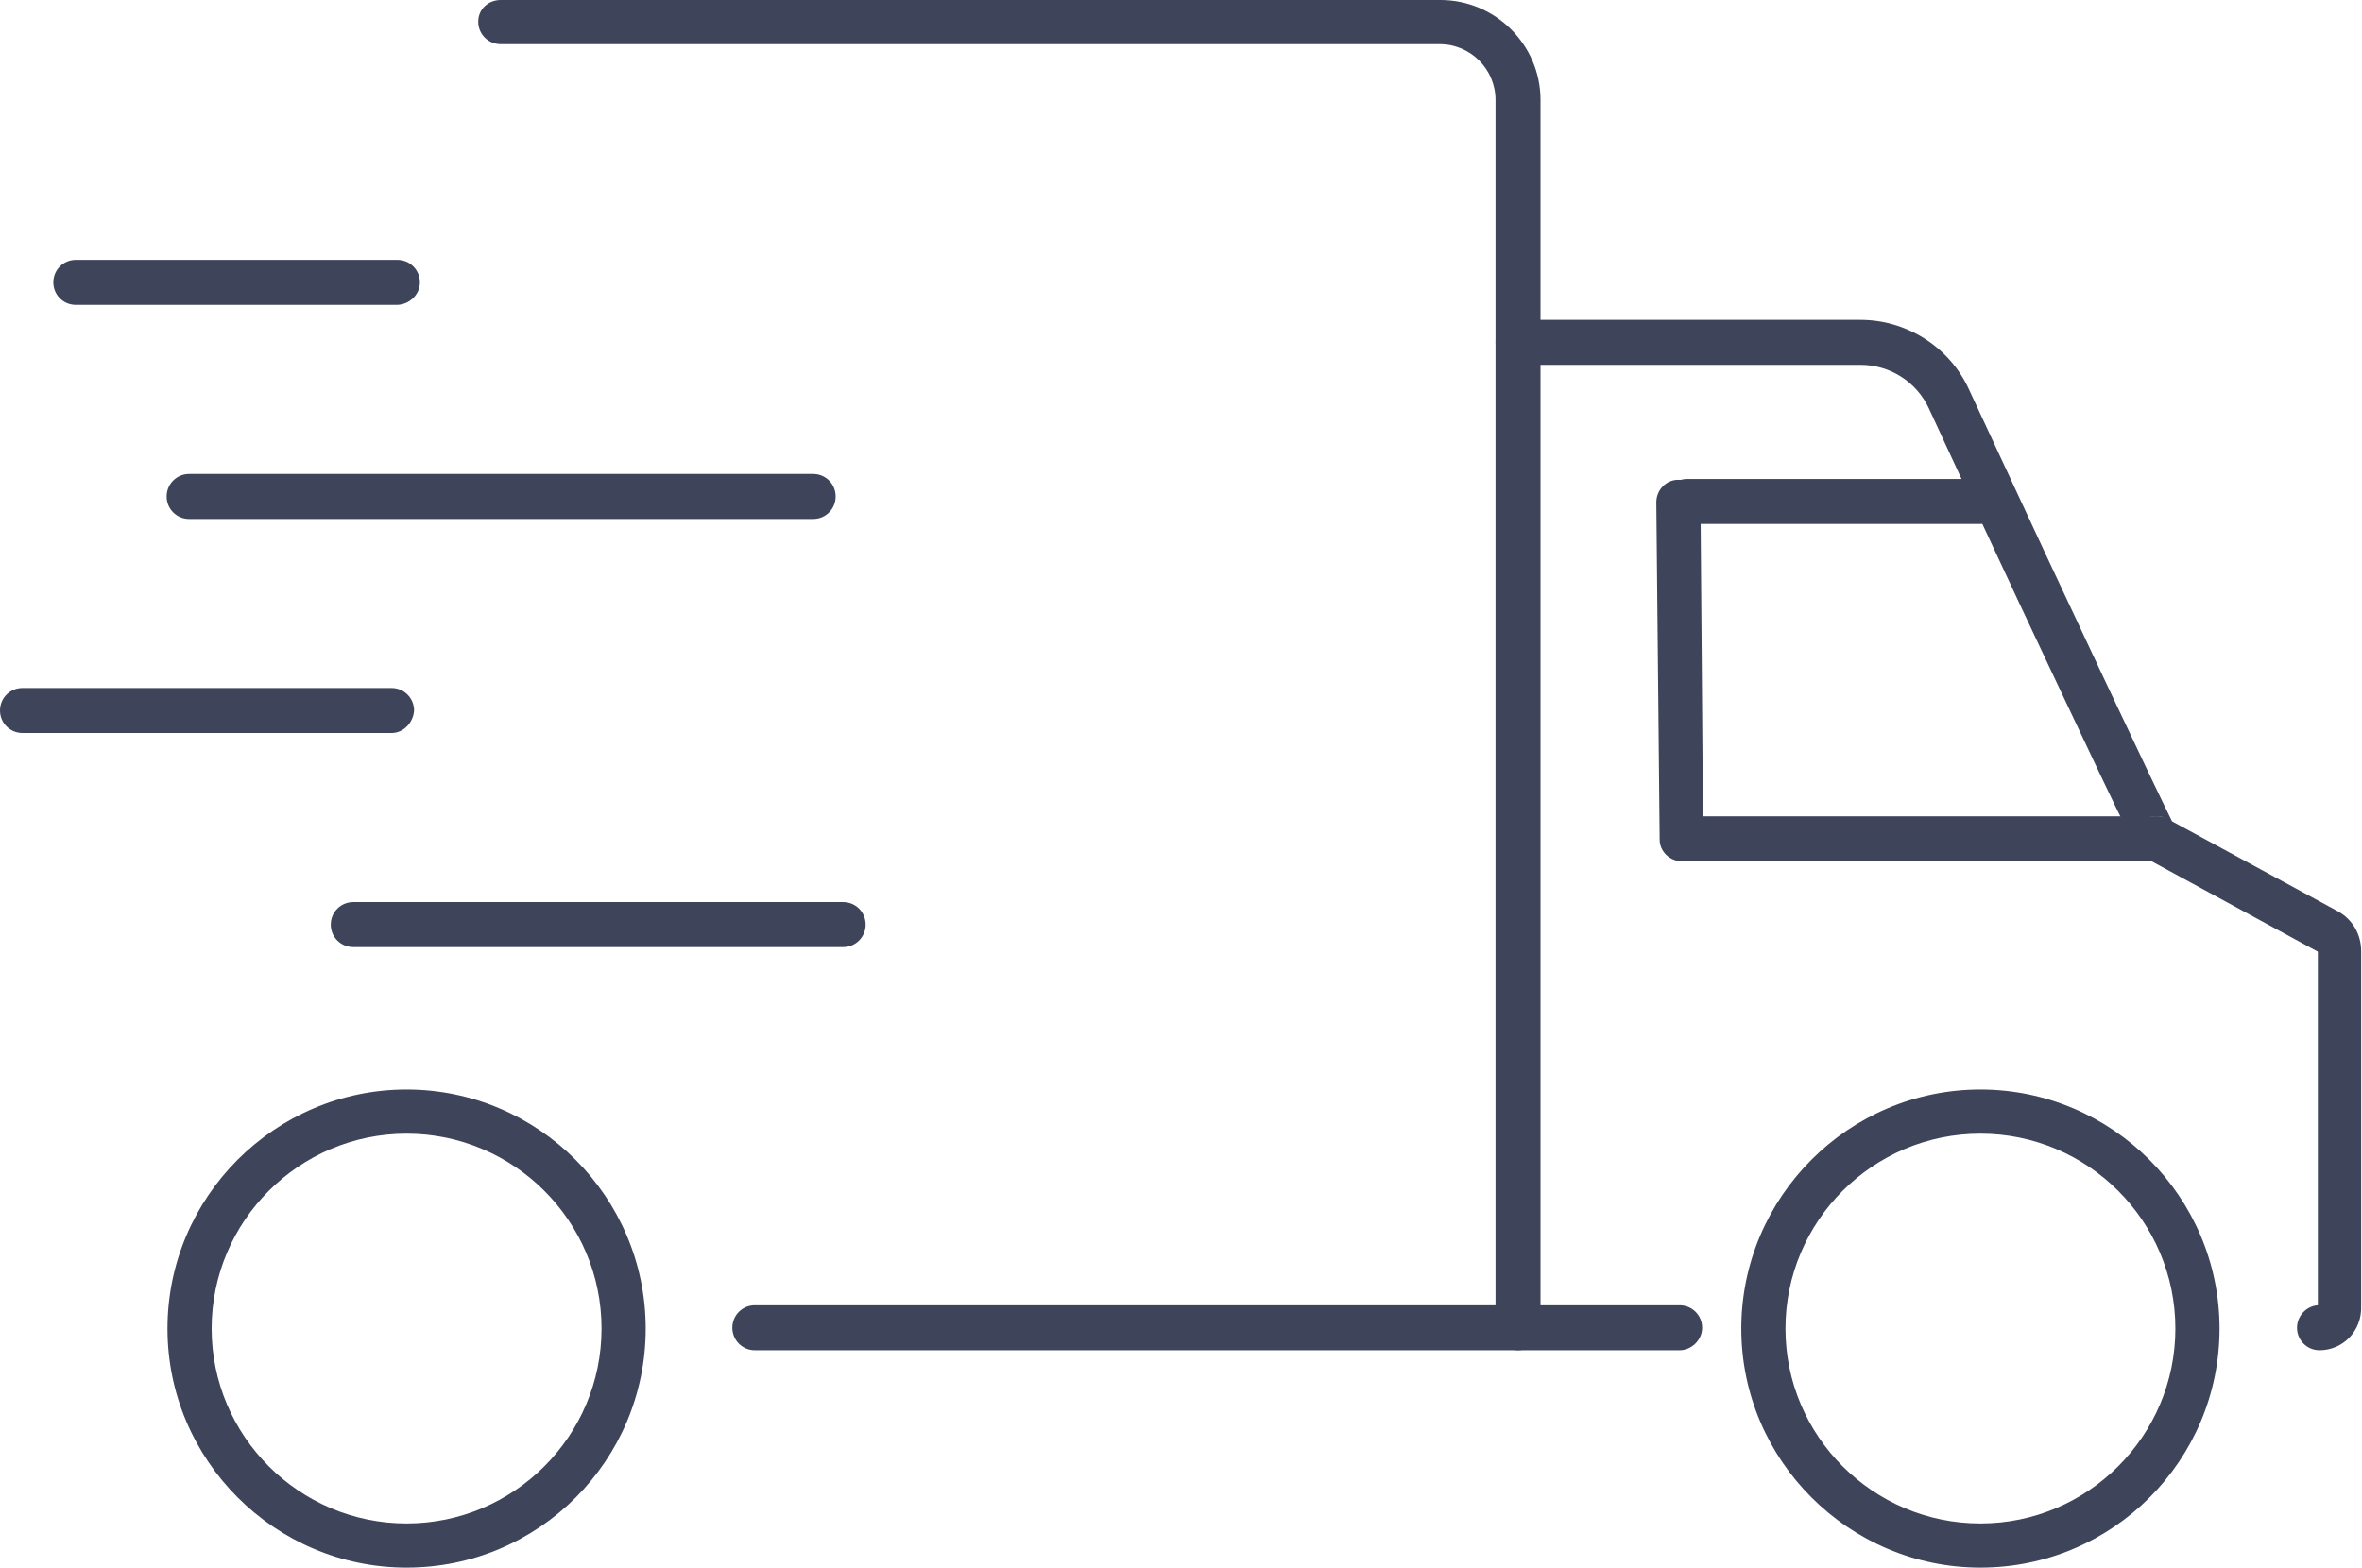 <?xml version="1.0" encoding="utf-8"?>
<!-- Generator: Adobe Illustrator 23.0.1, SVG Export Plug-In . SVG Version: 6.00 Build 0)  -->
<svg version="1.1" id="Layer_1" xmlns="http://www.w3.org/2000/svg" xmlns:xlink="http://www.w3.org/1999/xlink" x="0px" y="0px"
	 viewBox="0 0 28.35 18.82" style="enable-background:new 0 0 28.35 18.82;" xml:space="preserve">
<style type="text/css">
	.st0{fill:#3E445A;}
</style>
<g>
	<g>
		<path class="st0" d="M20.16,16.21H9.06c-0.15,0-0.27-0.12-0.27-0.27s0.12-0.27,0.27-0.27h11.1c0.15,0,0.27,0.12,0.27,0.27
			S20.3,16.21,20.16,16.21z"/>
	</g>
	<g>
		<path class="st0" d="M23.77,6.29h-3.52c-0.15,0-0.27-0.12-0.27-0.27s0.12-0.27,0.27-0.27h3.52c0.15,0,0.27,0.12,0.27,0.27
			S23.92,6.29,23.77,6.29z"/>
	</g>
	<g>
		<path class="st0" d="M27.84,16.21c-0.15,0-0.27-0.12-0.27-0.27c0-0.14,0.11-0.26,0.25-0.27v-4.24c0,0,0-0.01-0.01-0.01l-2.04-1.11
			c-0.11-0.04-0.17-0.18-1.12-2.19c-0.53-1.12-1.14-2.44-1.5-3.22c-0.15-0.32-0.47-0.52-0.82-0.52h-4.11
			c-0.15,0-0.27-0.12-0.27-0.27s0.12-0.27,0.27-0.27h4.11c0.56,0,1.07,0.33,1.3,0.83c1.34,2.89,2.26,4.83,2.44,5.19l1.99,1.08
			c0.18,0.1,0.28,0.28,0.28,0.48v4.26C28.35,15.98,28.12,16.21,27.84,16.21z M25.88,9.8c0.04,0,0.09,0.01,0.13,0.03l0.01,0.01
			c-0.07-0.05-0.18-0.06-0.27-0.01C25.8,9.82,25.84,9.8,25.88,9.8z"/>
	</g>
	<g>
		<path class="st0" d="M25.88,10.34h-5.69c-0.15,0-0.27-0.12-0.27-0.26l-0.04-4.05c0-0.15,0.12-0.27,0.26-0.27
			c0.15,0,0.27,0.12,0.27,0.26l0.03,3.78h5.43c0.15,0,0.27,0.12,0.27,0.27C26.15,10.22,26.03,10.34,25.88,10.34z"/>
	</g>
	<g>
		<path class="st0" d="M23.77,18.82c-1.58,0-2.87-1.29-2.87-2.87s1.29-2.87,2.87-2.87s2.87,1.29,2.87,2.87S25.36,18.82,23.77,18.82z
			 M23.77,13.61c-1.29,0-2.34,1.05-2.34,2.34s1.05,2.34,2.34,2.34c1.29,0,2.34-1.05,2.34-2.34S25.06,13.61,23.77,13.61z"/>
	</g>
	<g>
		<path class="st0" d="M4.88,18.82c-1.58,0-2.87-1.29-2.87-2.87s1.29-2.87,2.87-2.87s2.87,1.29,2.87,2.87S6.47,18.82,4.88,18.82z
			 M4.88,13.61c-1.29,0-2.34,1.05-2.34,2.34s1.05,2.34,2.34,2.34s2.34-1.05,2.34-2.34S6.17,13.61,4.88,13.61z"/>
	</g>
	<g>
		<path class="st0" d="M18.22,16.21c-0.15,0-0.27-0.12-0.27-0.27V1.2c0-0.37-0.3-0.67-0.67-0.67H6.01c-0.15,0-0.27-0.12-0.27-0.27
			S5.86,0,6.01,0h11.28c0.66,0,1.2,0.54,1.2,1.2v14.75C18.49,16.09,18.37,16.21,18.22,16.21z"/>
	</g>
	<g>
		<g>
			<path class="st0" d="M4.76,3.66H0.91c-0.15,0-0.27-0.12-0.27-0.27s0.12-0.27,0.27-0.27h3.86c0.15,0,0.27,0.12,0.27,0.27
				S4.91,3.66,4.76,3.66z"/>
		</g>
		<g>
			<path class="st0" d="M4.7,8.8H0.27C0.12,8.8,0,8.68,0,8.53c0-0.15,0.12-0.27,0.27-0.27H4.7c0.15,0,0.27,0.12,0.27,0.27
				C4.96,8.68,4.84,8.8,4.7,8.8z"/>
		</g>
		<g>
			<path class="st0" d="M10.12,11.37H4.24c-0.15,0-0.27-0.12-0.27-0.27s0.12-0.27,0.27-0.27h5.88c0.15,0,0.27,0.12,0.27,0.27
				S10.27,11.37,10.12,11.37z"/>
		</g>
		<g>
			<path class="st0" d="M9.76,6.23H2.27C2.12,6.23,2,6.11,2,5.96c0-0.15,0.12-0.27,0.27-0.27h7.49c0.15,0,0.27,0.12,0.27,0.27
				C10.03,6.11,9.91,6.23,9.76,6.23z"/>
		</g>
	</g>
</g>
</svg>
